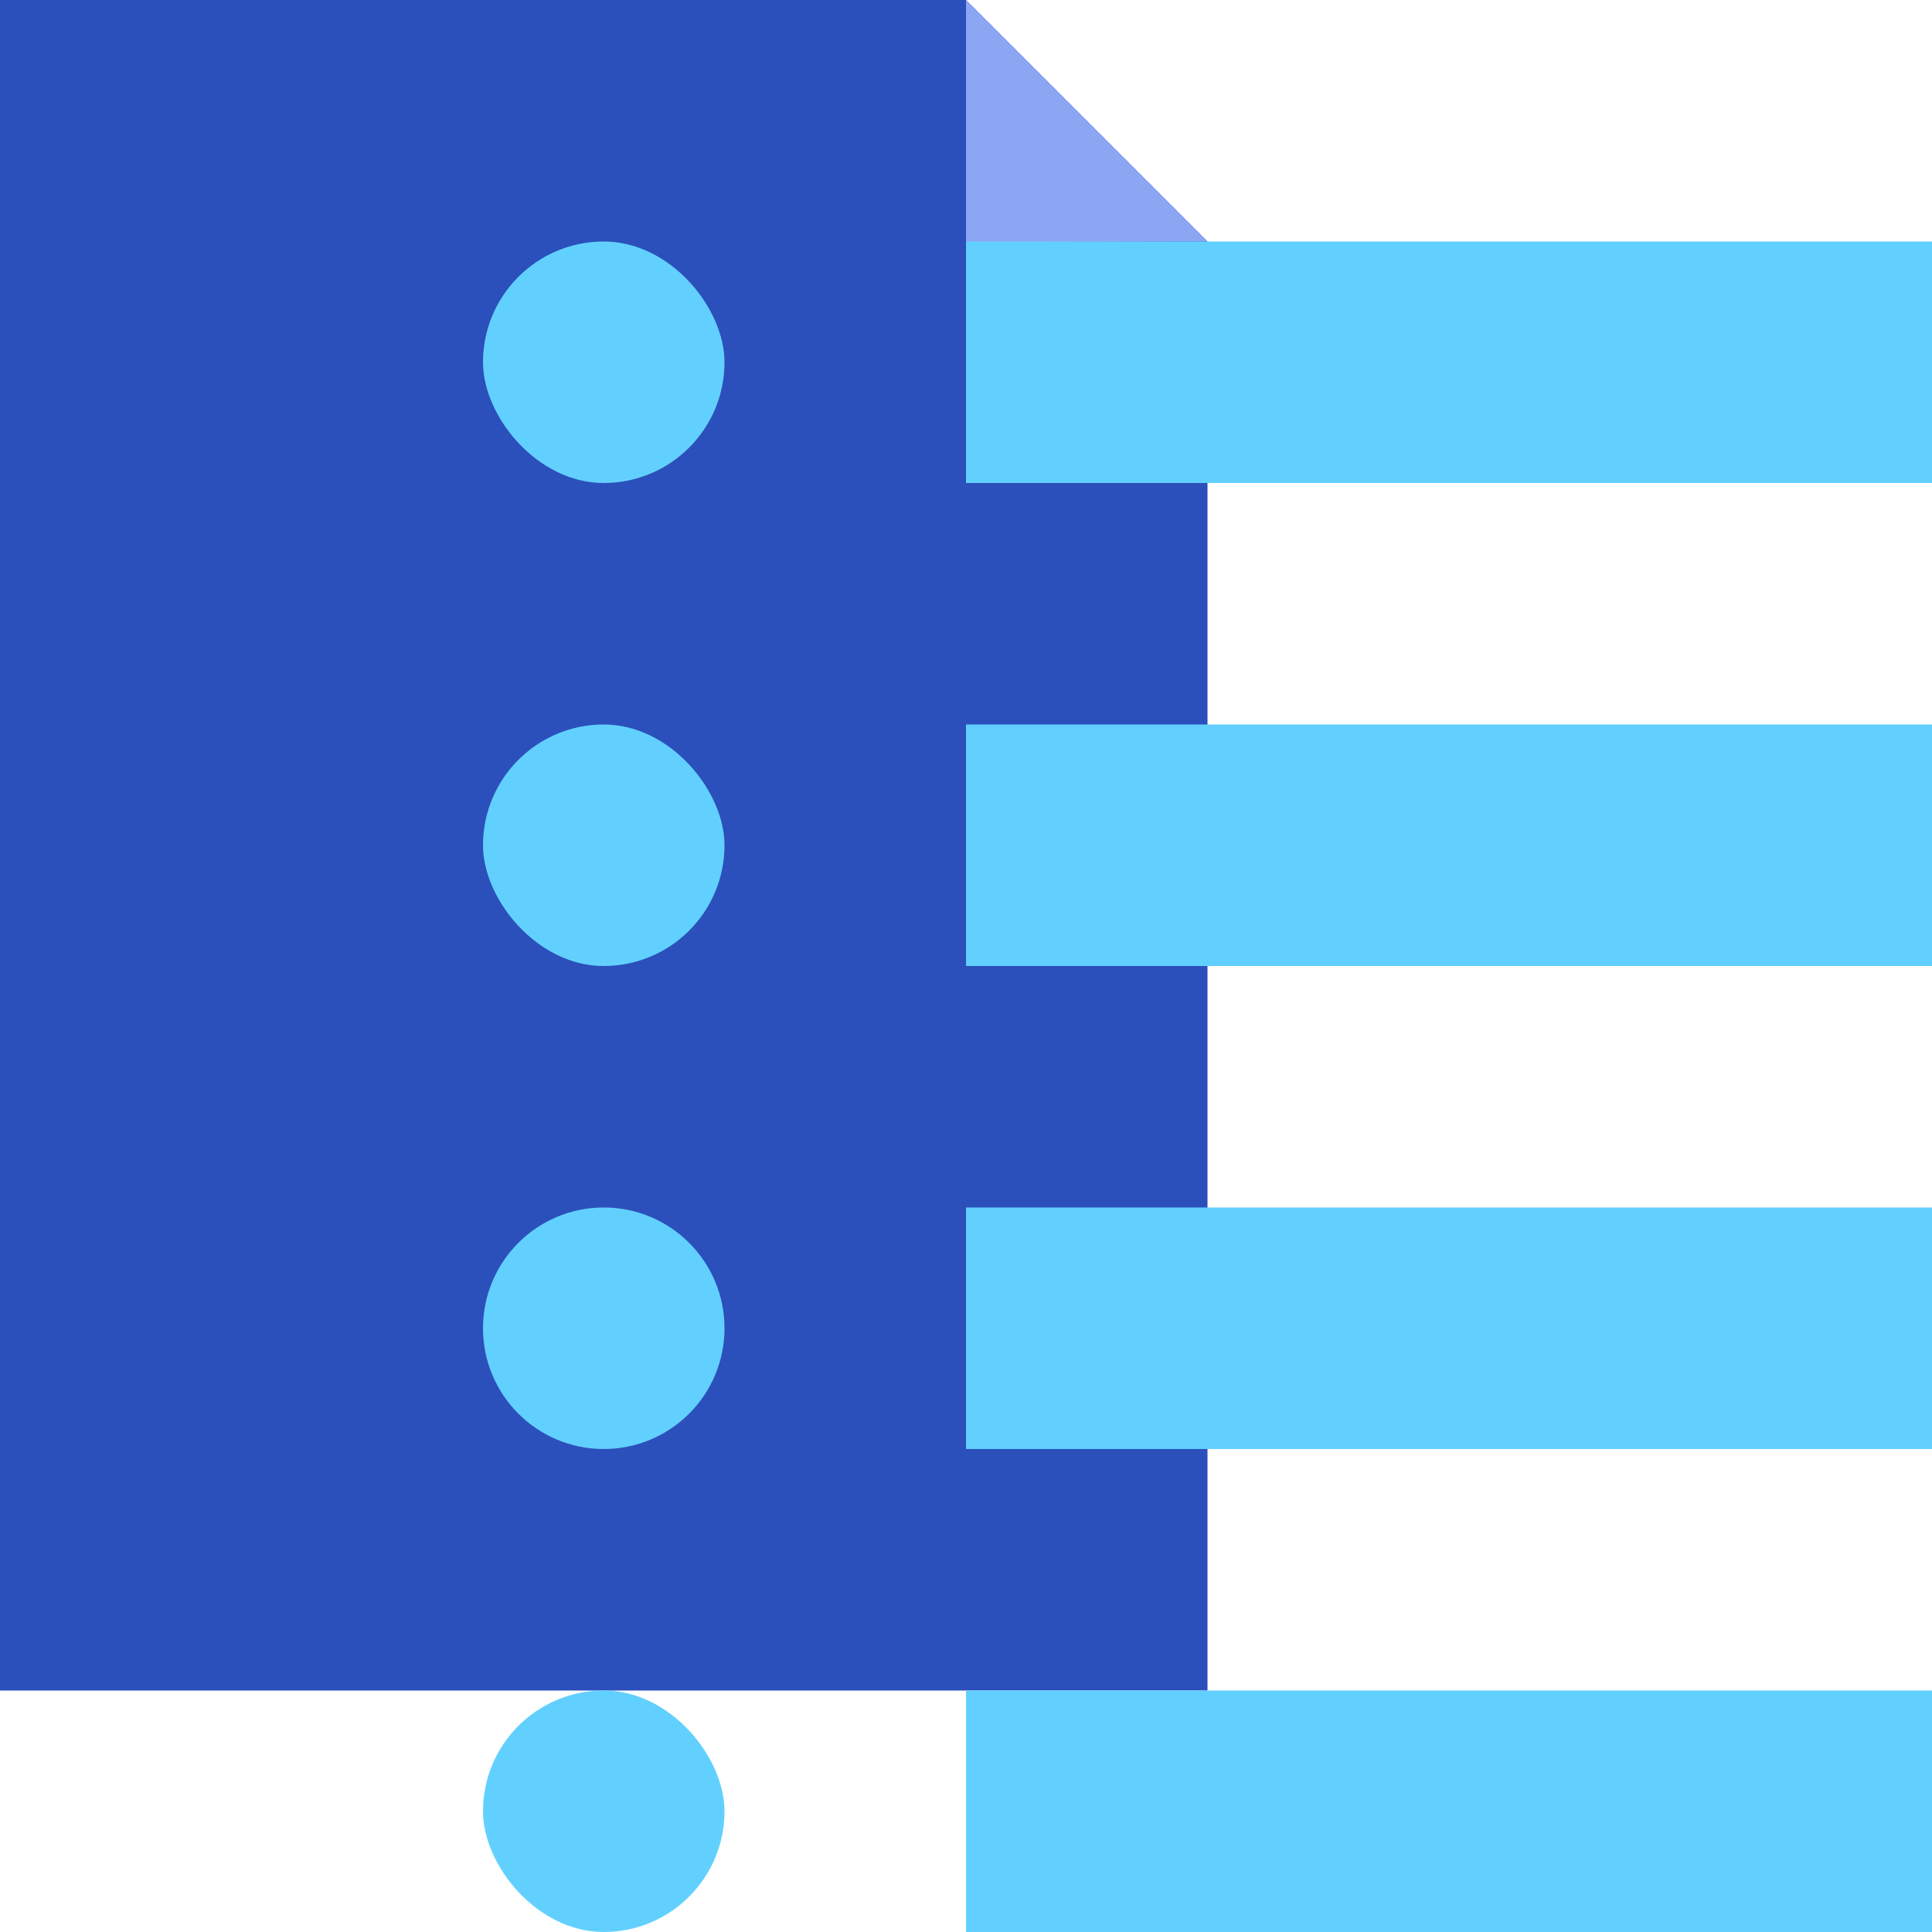 <?xml version="1.0" encoding="UTF-8"?>
<svg width="88px" height="88px" viewBox="0 0 88 88" version="1.1" xmlns="http://www.w3.org/2000/svg" xmlns:xlink="http://www.w3.org/1999/xlink">
    <!-- Generator: Sketch 52.4 (67378) - http://www.bohemiancoding.com/sketch -->
    <title>pdf抽取icon小</title>
    <desc>Created with Sketch.</desc>
    <g id="pdf抽取icon小" stroke="none" stroke-width="1" fill="none" fill-rule="evenodd">
        <polygon id="Rectangle-3" fill="#2B50BB" points="0 0 44 0 55 11 55 77 0 77"></polygon>
        <polygon id="Path-4" fill="#8CA6F4" points="44 0 55 11 44 11.026"></polygon>
        <rect id="Rectangle-3-Copy" fill="#62D0FF" x="44" y="33" width="44" height="11"></rect>
        <rect id="Rectangle-3-Copy-5" fill="#62D0FF" x="22" y="33" width="11" height="11" rx="5.5"></rect>
        <rect id="Rectangle-3-Copy-4" fill="#62D0FF" x="44" y="11" width="44" height="11"></rect>
        <rect id="Rectangle-3-Copy-6" fill="#62D0FF" x="22" y="11" width="11" height="11" rx="5.5"></rect>
        <polygon id="Rectangle-3-Copy-2" fill="#62D0FF" points="44 55 88 55 88 66 44 66"></polygon>
        <path d="M27.5,55 L27.5,55 C30.538,55 33,57.462 33,60.5 L33,60.5 C33,63.538 30.538,66 27.5,66 L27.5,66 C24.462,66 22,63.538 22,60.5 L22,60.5 C22,57.462 24.462,55 27.5,55 Z" id="Rectangle-3-Copy-7" fill="#62D0FF"></path>
        <rect id="Rectangle-3-Copy-3" fill="#62D0FF" x="44" y="77" width="44" height="11"></rect>
        <rect id="Rectangle-3-Copy-8" fill="#62D0FF" x="22" y="77" width="11" height="11" rx="5.5"></rect>
    </g>
</svg>